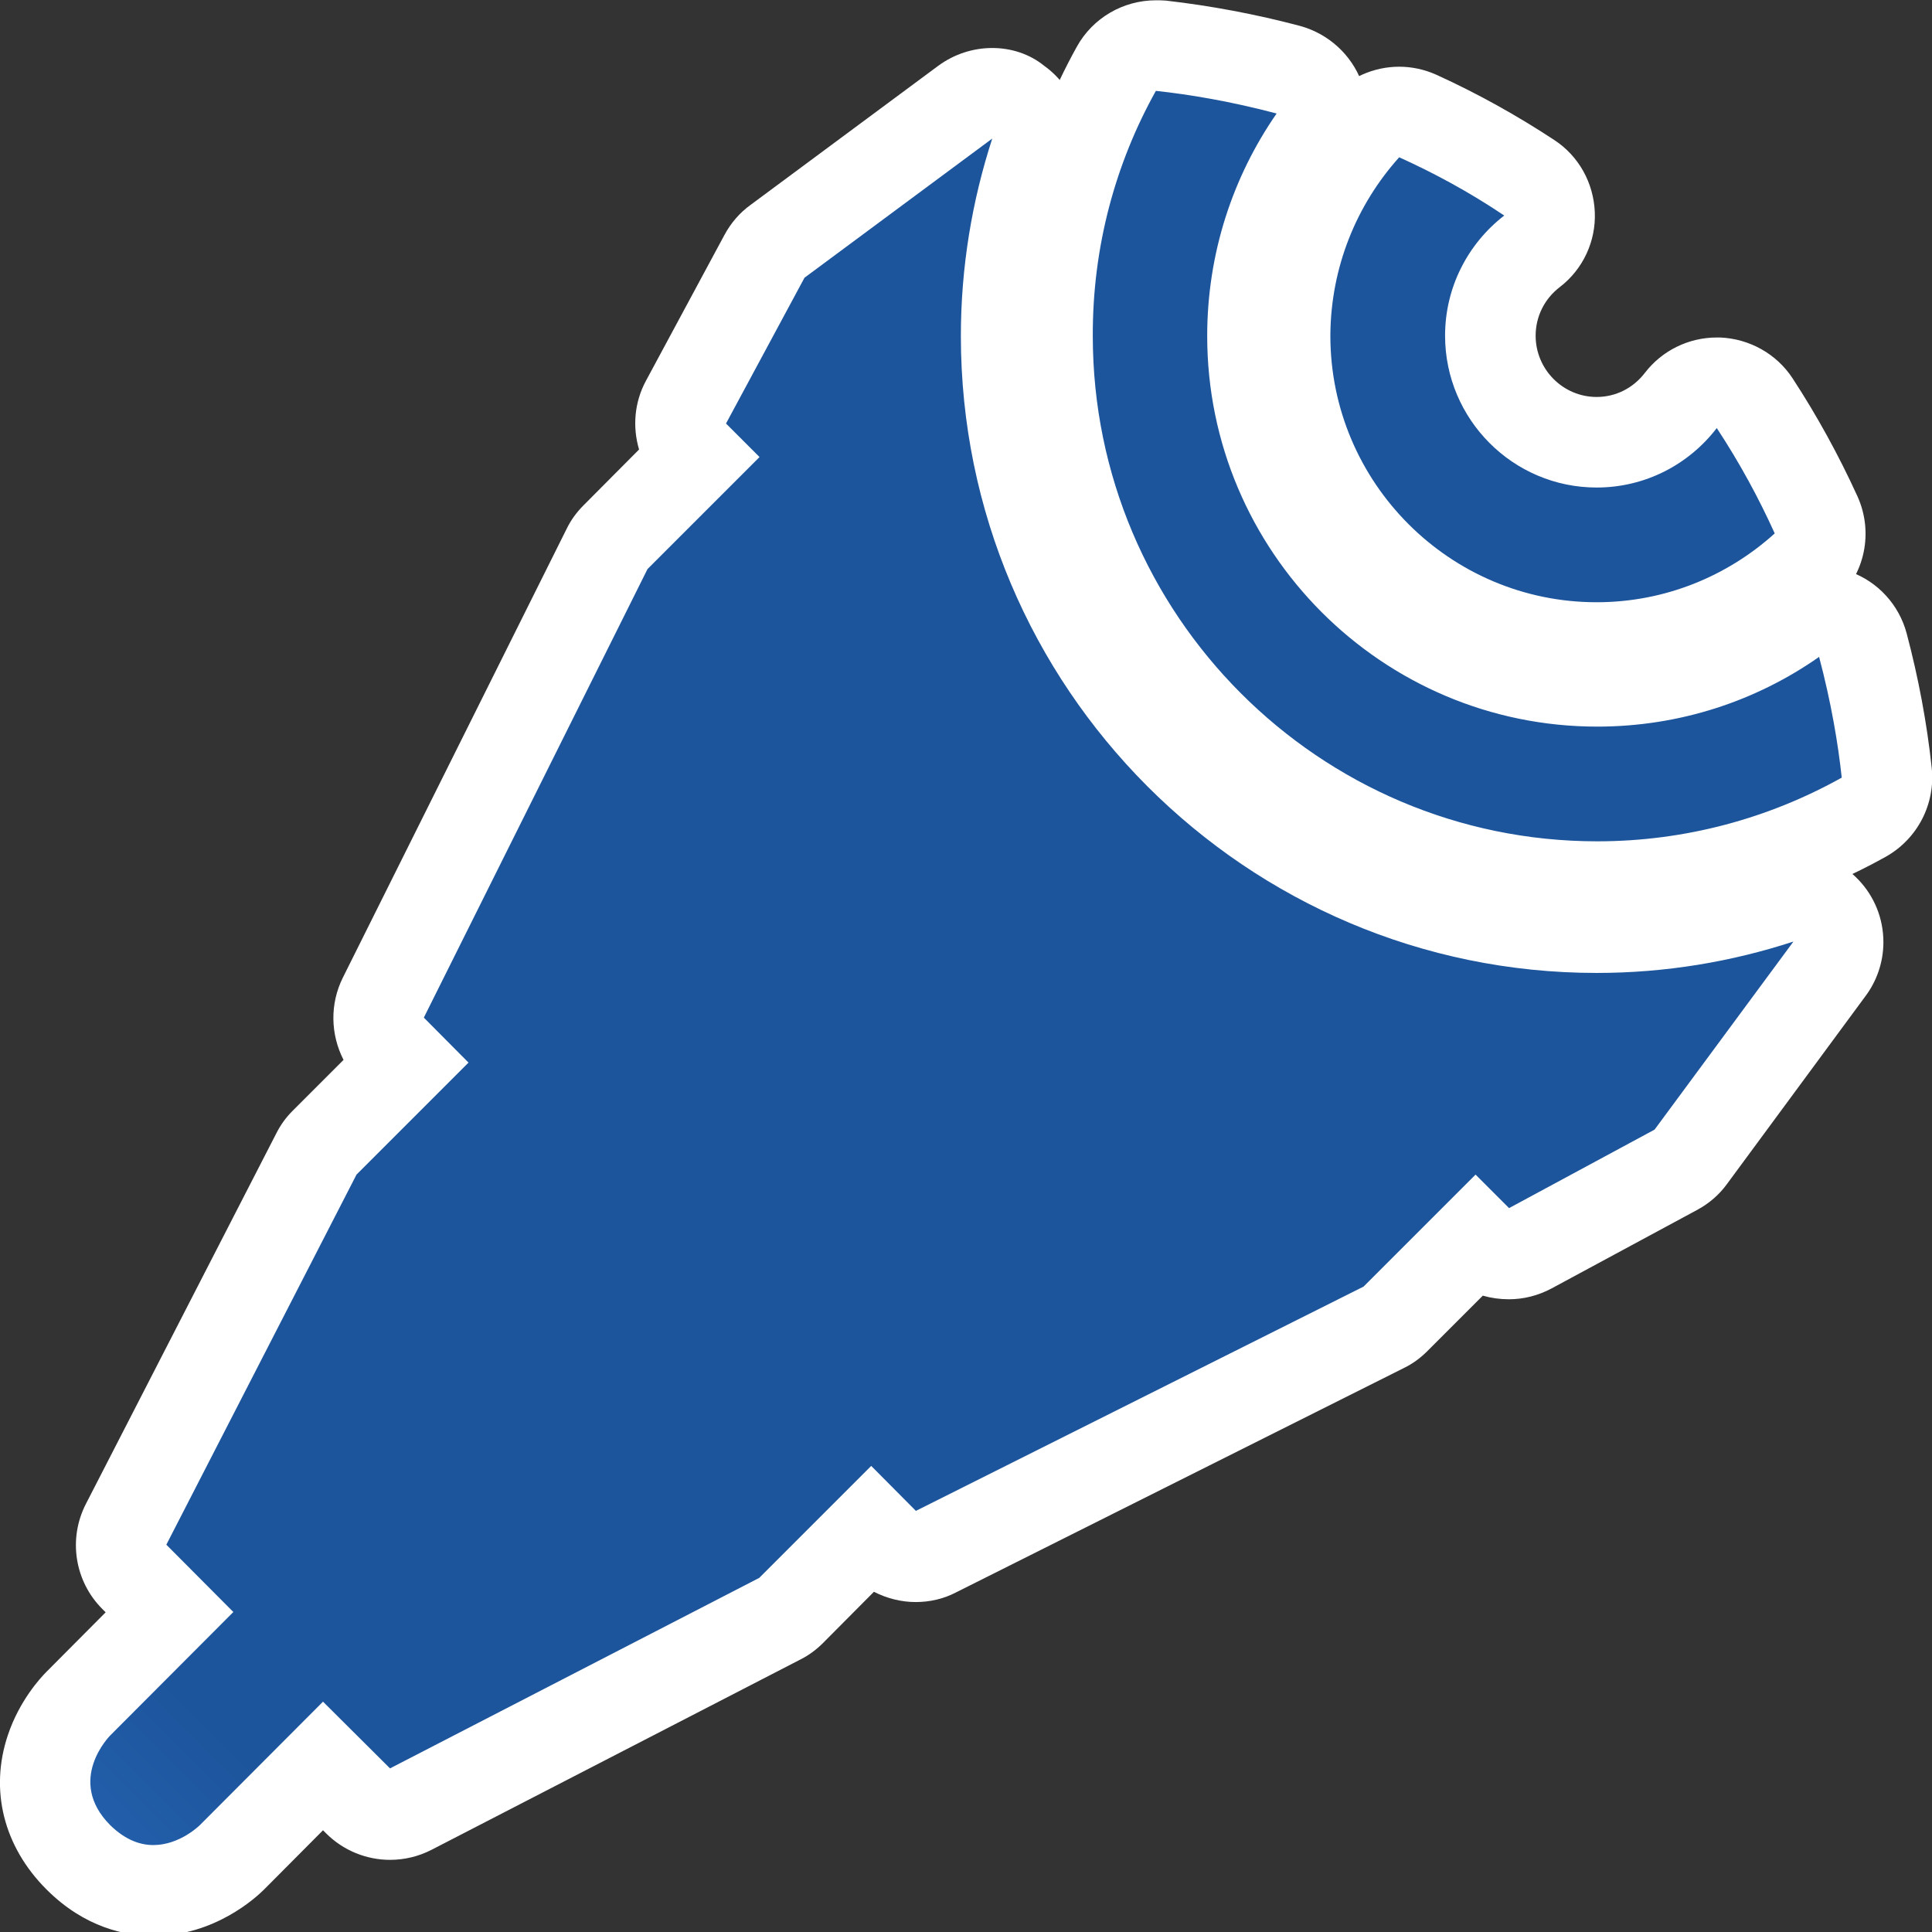 <?xml version="1.0" encoding="utf-8"?><svg version="1.1" xmlns="http://www.w3.org/2000/svg" xmlns:xlink="http://www.w3.org/1999/xlink" x="0px" y="0px" viewBox="0 0 640 640" xml:space="preserve"><rect x="0" y="0" width="640" height="640" fill="#333333" stroke="none"/><style type="text/css">.st0{fill:url(#b);}.st1{fill:#FFFFFF;}.st2{fill:url(#b);}.st3{fill:url(#b);}</style><linearGradient id="b" gradientUnits="userSpaceOnUse" x1="-53" y1="693" x2="70" y2="570"><stop offset="0" style="stop-color:#2F75CF"/><stop offset="1" style="stop-color:#1D559C"/></linearGradient><path class="st0" d="M529,293.7c-100.4,0-182.1-81.8-182.1-182.4c0-30.9,7.9-61.5,22.9-88.5c2.7-4.8,7.7-7.7,13.1-7.7c0.5,0,1.1,0,1.6,0.1c14.1,1.5,28.3,4.2,42.2,7.9c4.7,1.3,8.5,4.7,10.2,9.3c1.7,4.6,1,9.7-1.8,13.7c-13.3,19.2-20.4,41.7-20.4,65.1c0,63.1,51.2,114.4,114.2,114.4c23.3,0,45.8-7.1,65-20.4c2.5-1.8,5.5-2.7,8.6-2.7c1.7,0,3.5,0.3,5.2,0.9c4.6,1.7,8.1,5.5,9.3,10.2c3.7,13.9,6.4,28.2,7.9,42.3c0.7,6-2.3,11.8-7.6,14.7C590.4,285.7,559.8,293.7,529,293.7z"/><path class="st1" d="M382.9,30.1c11.2,1.2,24.9,3.5,40,7.5c-14.5,20.9-23,46.3-23,73.7c0,71.3,57.9,129.4,129.2,129.4c27.3,0,52.7-8.5,73.5-23.1c4,15.1,6.3,28.8,7.5,40c-24,13.4-51.7,21.1-81,21.1c-92.1,0-167.1-75.1-167.1-167.4C361.9,81.8,369.5,54.1,382.9,30.1 M382.9,0.1c-10.8,0-20.9,5.8-26.2,15.4c-16.2,29.2-24.8,62.3-24.8,95.8c0,108.8,88.4,197.4,197.1,197.4c33.4,0,66.5-8.6,95.7-24.9c10.5-5.9,16.5-17.5,15.2-29.5c-1.6-14.9-4.4-29.8-8.3-44.5c-2.5-9.4-9.5-17.1-18.7-20.4c-3.3-1.2-6.8-1.8-10.3-1.8c-6.1,0-12,1.8-17.1,5.4c-16.6,11.6-36.1,17.7-56.4,17.7c-54.7,0-99.2-44.6-99.2-99.4c0-20.3,6.1-39.9,17.7-56.6c5.6-8,6.9-18.3,3.5-27.4c-3.4-9.2-11-16.1-20.4-18.7c-14.7-3.9-29.6-6.7-44.5-8.4C385,0.1,384,0.1,382.9,0.1L382.9,0.1z"/><path class="st2" d="M50.9,626.1c-6.3,0-15.8-1.9-24.9-11c-18.6-18.7-10.2-40.7,0-50.9l30.2-30.3l-11.7-11.7c-4.6-4.6-5.7-11.7-2.7-17.5l63-122.6c0.7-1.4,1.6-2.6,2.7-3.7L134,352l-4.3-4.3c-4.6-4.6-5.7-11.5-2.8-17.3l74.1-148.6c0.7-1.4,1.7-2.8,2.8-3.9l26.5-26.5l-0.5-0.5c-4.7-4.7-5.7-11.9-2.6-17.7l26-48.3c1-1.9,2.5-3.6,4.3-5l62.2-46.1c2.6-2,5.8-2.9,8.9-2.9c3.1,0,6.1,0.9,8.8,2.8c5.3,3.8,7.5,10.6,5.5,16.8c-6.4,19.6-9.6,40-9.6,60.7c0,108.1,87.8,196,195.6,196c20.7,0,41-3.2,60.6-9.6c1.5-0.5,3.1-0.7,4.7-0.7c4.7,0,9.3,2.2,12.2,6.2c3.8,5.3,3.8,12.4-0.1,17.7l-46,62.3c-1.3,1.8-3,3.2-4.9,4.3l-48.2,26c-2.2,1.2-4.7,1.8-7.1,1.8c-3.9,0-7.7-1.5-10.6-4.4l-0.5-0.5l-26.5,26.5c-1.1,1.1-2.5,2.1-3.9,2.8l-148.3,74.3c-2.1,1.1-4.4,1.6-6.7,1.6c-3.9,0-7.7-1.5-10.6-4.4l-4.2-4.2l-26.5,26.5c-1.1,1.1-2.4,2-3.7,2.7l-122.3,63.1c-2.2,1.1-4.5,1.7-6.9,1.7c-3.9,0-7.7-1.5-10.6-4.4L107,584.9l-30.2,30.2C75,617,65.2,626.1,50.9,626.1z"/><path class="st1" d="M328.7,45.9c-6.7,20.6-10.4,42.6-10.4,65.4c0,116.4,94.5,211,210.6,211c22.8,0,44.7-3.7,65.2-10.4l-46,62.3l-48.2,26l-11.1-11.1l-37.1,37.1l-148.3,74.3l-14.8-14.9l-37.1,37.1l-122.3,63.1L107,563.7l-40.8,40.9c0,0-6.6,6.6-15.4,6.6c-4.4,0-9.3-1.7-14.3-6.6c-14.8-14.9,0-29.7,0-29.7c40.8-40.9,40.8-40.9,40.8-40.9l-22.2-22.3l63-122.6l37.1-37.1l-14.8-14.9l74.1-148.6l37.1-37.1l-11.1-11.1l26-48.3L328.7,45.9 M594.2,311.9L594.2,311.9 M328.7,15.9c-6.3,0-12.6,2-17.9,5.9l-62.2,46.1c-3.6,2.6-6.5,6-8.6,9.9l-26,48.3c-3.9,7.2-4.5,15.4-2.3,22.8l-18.4,18.5c-2.3,2.3-4.2,4.9-5.6,7.8l-74.1,148.6c-4.4,8.8-4.1,18.9,0.2,27.3l-16.9,16.9c-2.2,2.2-4,4.7-5.4,7.5l-63,122.6c-6,11.6-3.8,25.7,5.4,34.9l1.1,1.1l-19.6,19.7c-2,2-9,9.6-12.8,21c-6.1,18.2-1.4,36.9,12.8,51.1c12.7,12.7,26.3,15.4,35.5,15.4c20.2,0,34-12.8,36.6-15.4l19.5-19.6l1,1c5.8,5.8,13.5,8.8,21.2,8.8c4.7,0,9.4-1.1,13.7-3.3l122.3-63.1c2.8-1.4,5.3-3.3,7.5-5.5l16.8-16.9c4.3,2.2,9.1,3.4,13.8,3.4c4.6,0,9.2-1,13.4-3.2l148.3-74.3c2.9-1.4,5.5-3.3,7.8-5.6l18.4-18.4c2.8,0.8,5.7,1.2,8.6,1.2c4.9,0,9.7-1.2,14.2-3.6l48.2-26c3.9-2.1,7.3-5,9.9-8.6l45.7-62c3.8-5,6.1-11.3,6.1-18.1c0-15.9-12.3-28.8-27.9-29.9c-0.7-0.1-1.4-0.1-2.1-0.1c-1,0-1.9,0-2.9,0.1c-2.5,0.2-4.8,0.8-7.1,1.6c-17.8,5.8-36.4,8.7-55.3,8.7c-99.6,0-180.6-81.2-180.6-181c0-19.1,3-38,8.9-56.1c4-12.4-0.4-26-11-33.6C341,17.8,334.8,15.9,328.7,15.9L328.7,15.9z M328.7,75.9L328.7,75.9L328.7,75.9L328.7,75.9z"/><path class="st3" d="M529,214.6c-56.9,0-103.1-46.3-103.1-103.3c0-25.6,9.4-50.1,26.6-69.2c2.9-3.2,7-5,11.1-5c2.1,0,4.2,0.4,6.2,1.3c12.9,5.8,25.3,12.7,36.9,20.4c4,2.7,6.5,7.1,6.7,12c0.2,4.8-2,9.5-5.8,12.4c-8.8,6.8-13.8,17-13.8,28c0,19.5,15.8,35.3,35.2,35.3c11,0,21.1-5,27.9-13.8c2.8-3.7,7.2-5.9,11.9-5.9c0.2,0,0.4,0,0.5,0c4.8,0.2,9.3,2.7,12,6.7c7.7,11.7,14.6,24.1,20.4,37c2.7,5.9,1.2,12.9-3.6,17.3C579,205.1,554.5,214.6,529,214.6z"/><path class="st1" d="M463.5,52.1c11.5,5.2,23.2,11.5,34.8,19.3c-11.9,9.2-19.6,23.6-19.6,39.8c0,27.7,22.5,50.3,50.2,50.3c16.2,0,30.6-7.7,39.8-19.7c7.7,11.7,14,23.4,19.2,34.9c-15.6,14.1-36.3,22.8-59,22.8c-48.6,0-88.2-39.6-88.2-88.3C440.8,88.5,449.4,67.8,463.5,52.1 M463.5,22.1c-8.3,0-16.5,3.5-22.3,9.9c-19.6,21.8-30.4,49.9-30.4,79.2c0,65.2,53,118.3,118.2,118.3c29.3,0,57.4-10.8,79.1-30.5c9.7-8.7,12.6-22.7,7.2-34.6c-6.2-13.6-13.4-26.7-21.5-39.1c-5.3-8.1-14.3-13.1-24-13.5c-0.4,0-0.7,0-1.1,0c-9.3,0-18.1,4.3-23.8,11.7c-3.9,5.1-9.7,8-16,8c-11.1,0-20.2-9.1-20.2-20.3c0-6.3,2.9-12.2,8-16.1c7.7-5.9,12-15.2,11.6-24.8c-0.4-9.7-5.3-18.6-13.4-23.9c-12.3-8.1-25.4-15.4-39-21.6C471.9,23,467.7,22.1,463.5,22.1L463.5,22.1z"/></svg>